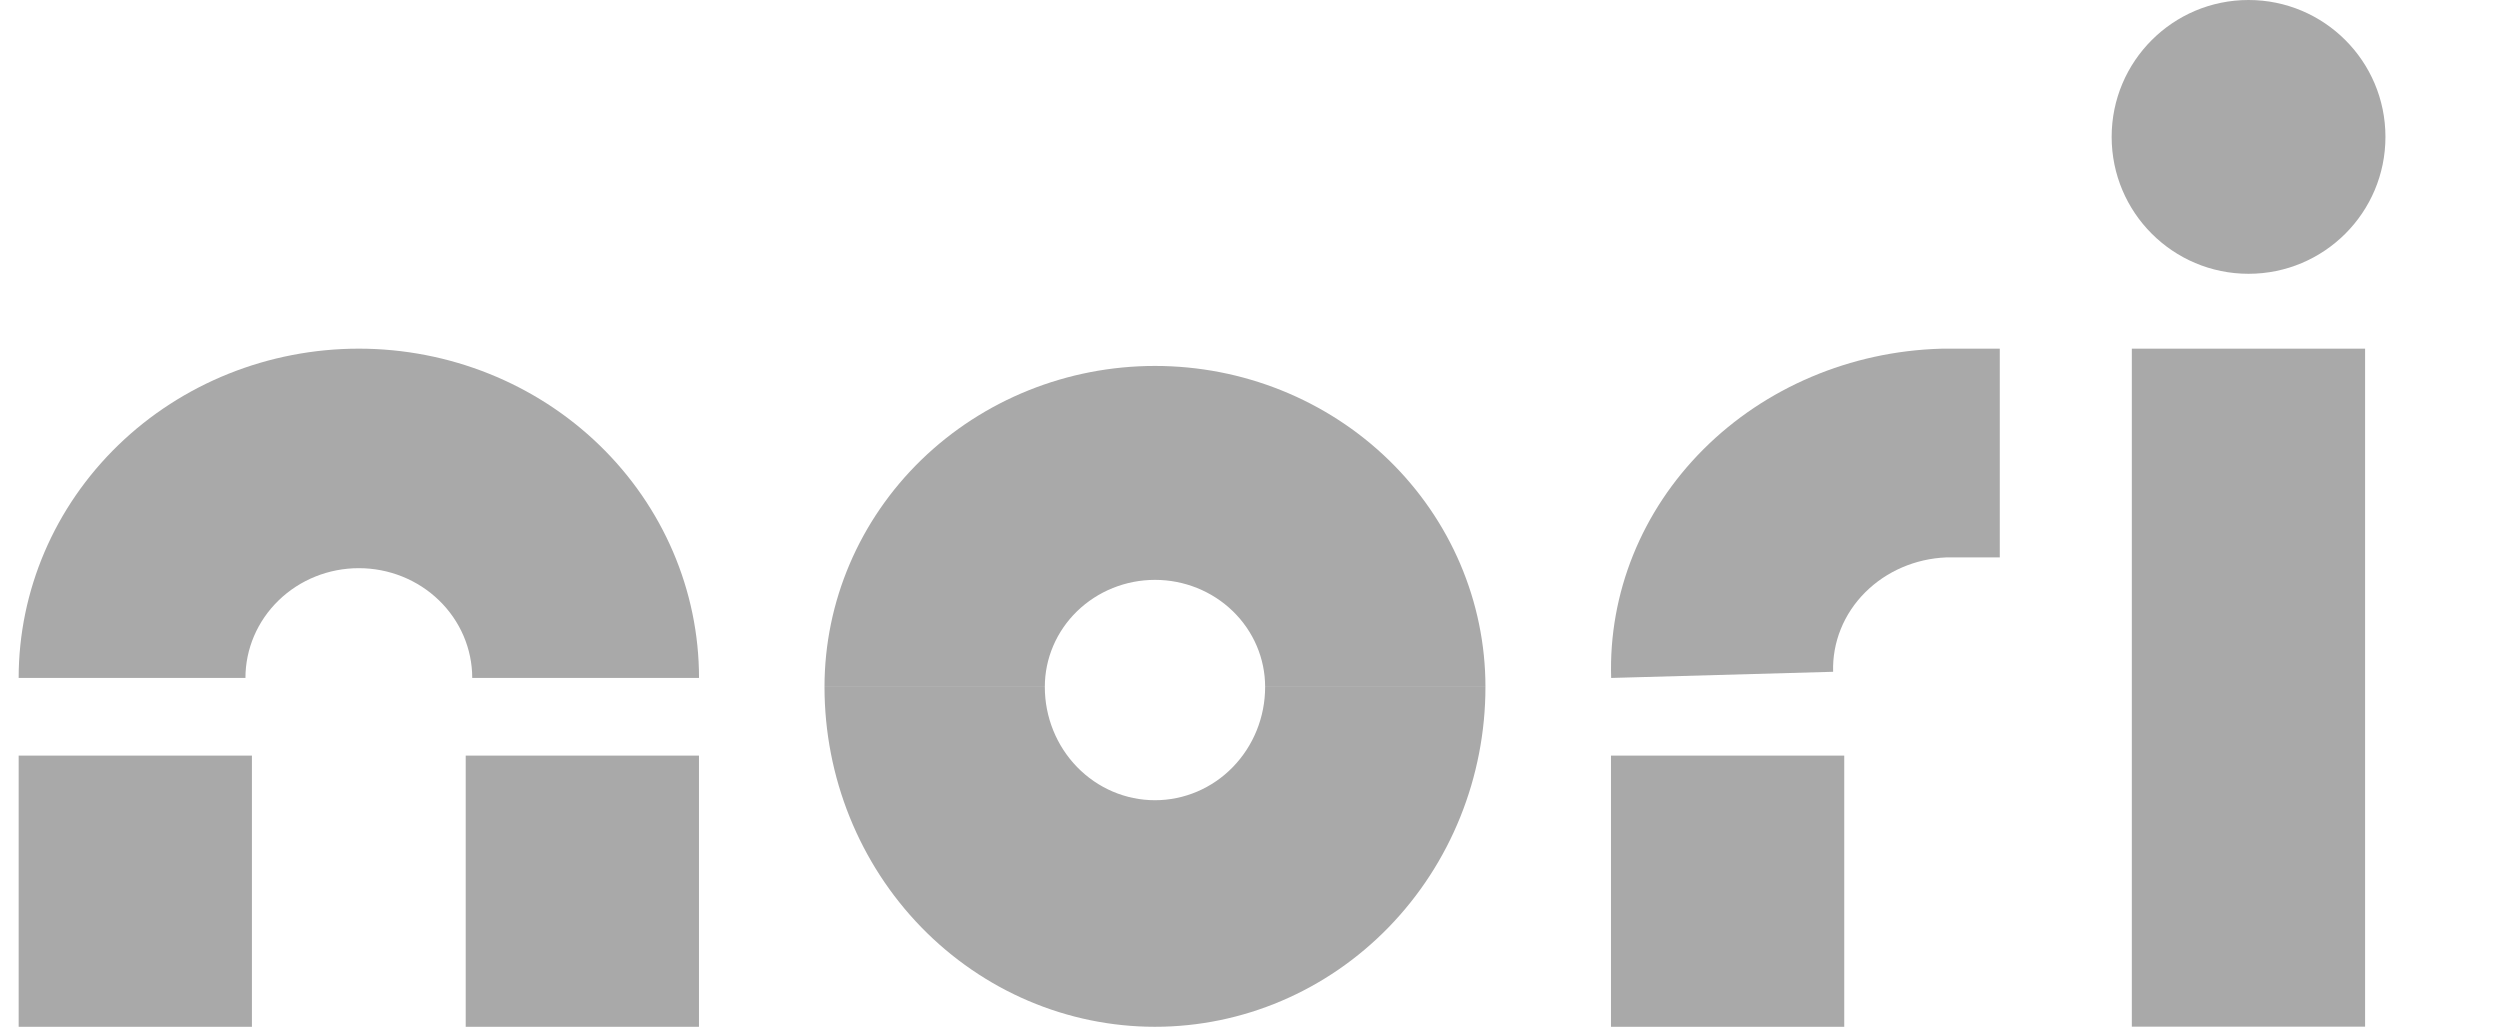 <svg width="56" height="23" viewBox="0 0 56 23" fill="none" xmlns="http://www.w3.org/2000/svg">
<path fill-rule="evenodd" clip-rule="evenodd" d="M24.127 13.691C24.59 13.242 25.217 12.989 25.872 12.989C26.526 12.989 27.154 13.242 27.616 13.691C28.079 14.141 28.339 14.75 28.339 15.386H33.274C33.274 13.479 32.494 11.651 31.106 10.302C29.718 8.954 27.835 8.197 25.872 8.197C23.908 8.197 22.026 8.954 20.637 10.302C19.249 11.651 18.469 13.479 18.469 15.386H23.404C23.404 14.75 23.664 14.141 24.127 13.691ZM18.469 15.388C18.469 17.407 19.249 19.343 20.637 20.77C22.026 22.198 23.908 23 25.872 23C27.835 23 29.718 22.198 31.106 20.77C32.494 19.343 33.274 17.407 33.274 15.388H28.339C28.339 16.061 28.079 16.706 27.616 17.182C27.154 17.658 26.526 17.925 25.872 17.925C25.217 17.925 24.59 17.658 24.127 17.182C23.664 16.706 23.404 16.061 23.404 15.388H18.469Z" fill="#A9A9A9"/>
<path fill-rule="evenodd" clip-rule="evenodd" d="M8.038 12.727C7.364 12.727 6.718 12.986 6.242 13.448C5.766 13.909 5.498 14.534 5.498 15.186H0.418C0.418 13.23 1.221 11.354 2.65 9.97C4.079 8.587 6.017 7.81 8.038 7.81C10.059 7.81 11.997 8.587 13.426 9.97C14.855 11.354 15.658 13.23 15.658 15.186H10.578C10.578 14.534 10.31 13.909 9.834 13.448C9.358 12.986 8.712 12.727 8.038 12.727Z" fill="#A9A9A9"/>
<path fill-rule="evenodd" clip-rule="evenodd" d="M10.432 23V16.925H15.657V23H10.432Z" fill="#A9A9A9"/>
<path fill-rule="evenodd" clip-rule="evenodd" d="M0.418 23V16.925H5.643V23H0.418Z" fill="#A9A9A9"/>
<path fill-rule="evenodd" clip-rule="evenodd" d="M43.474 7.811C43.5 7.81 43.525 7.81 43.551 7.81H44.795V12.486H43.596C42.906 12.514 42.255 12.795 41.781 13.268C41.3 13.748 41.042 14.389 41.062 15.048L36.09 15.186C36.03 13.288 36.774 11.445 38.159 10.062C39.543 8.68 41.455 7.87 43.474 7.811Z" fill="#A9A9A9"/>
<path fill-rule="evenodd" clip-rule="evenodd" d="M36.086 23V16.925H41.311V23H36.086Z" fill="#A9A9A9"/>
<path fill-rule="evenodd" clip-rule="evenodd" d="M47.753 22.997V7.81H52.978V22.997H47.753Z" fill="#A9A9A9"/>
<path d="M50.367 6.133C52.061 6.133 53.434 4.76 53.434 3.066C53.434 1.373 52.061 0 50.367 0C48.674 0 47.301 1.373 47.301 3.066C47.301 4.76 48.674 6.133 50.367 6.133Z" fill="#A9A9A9"/>
</svg>
